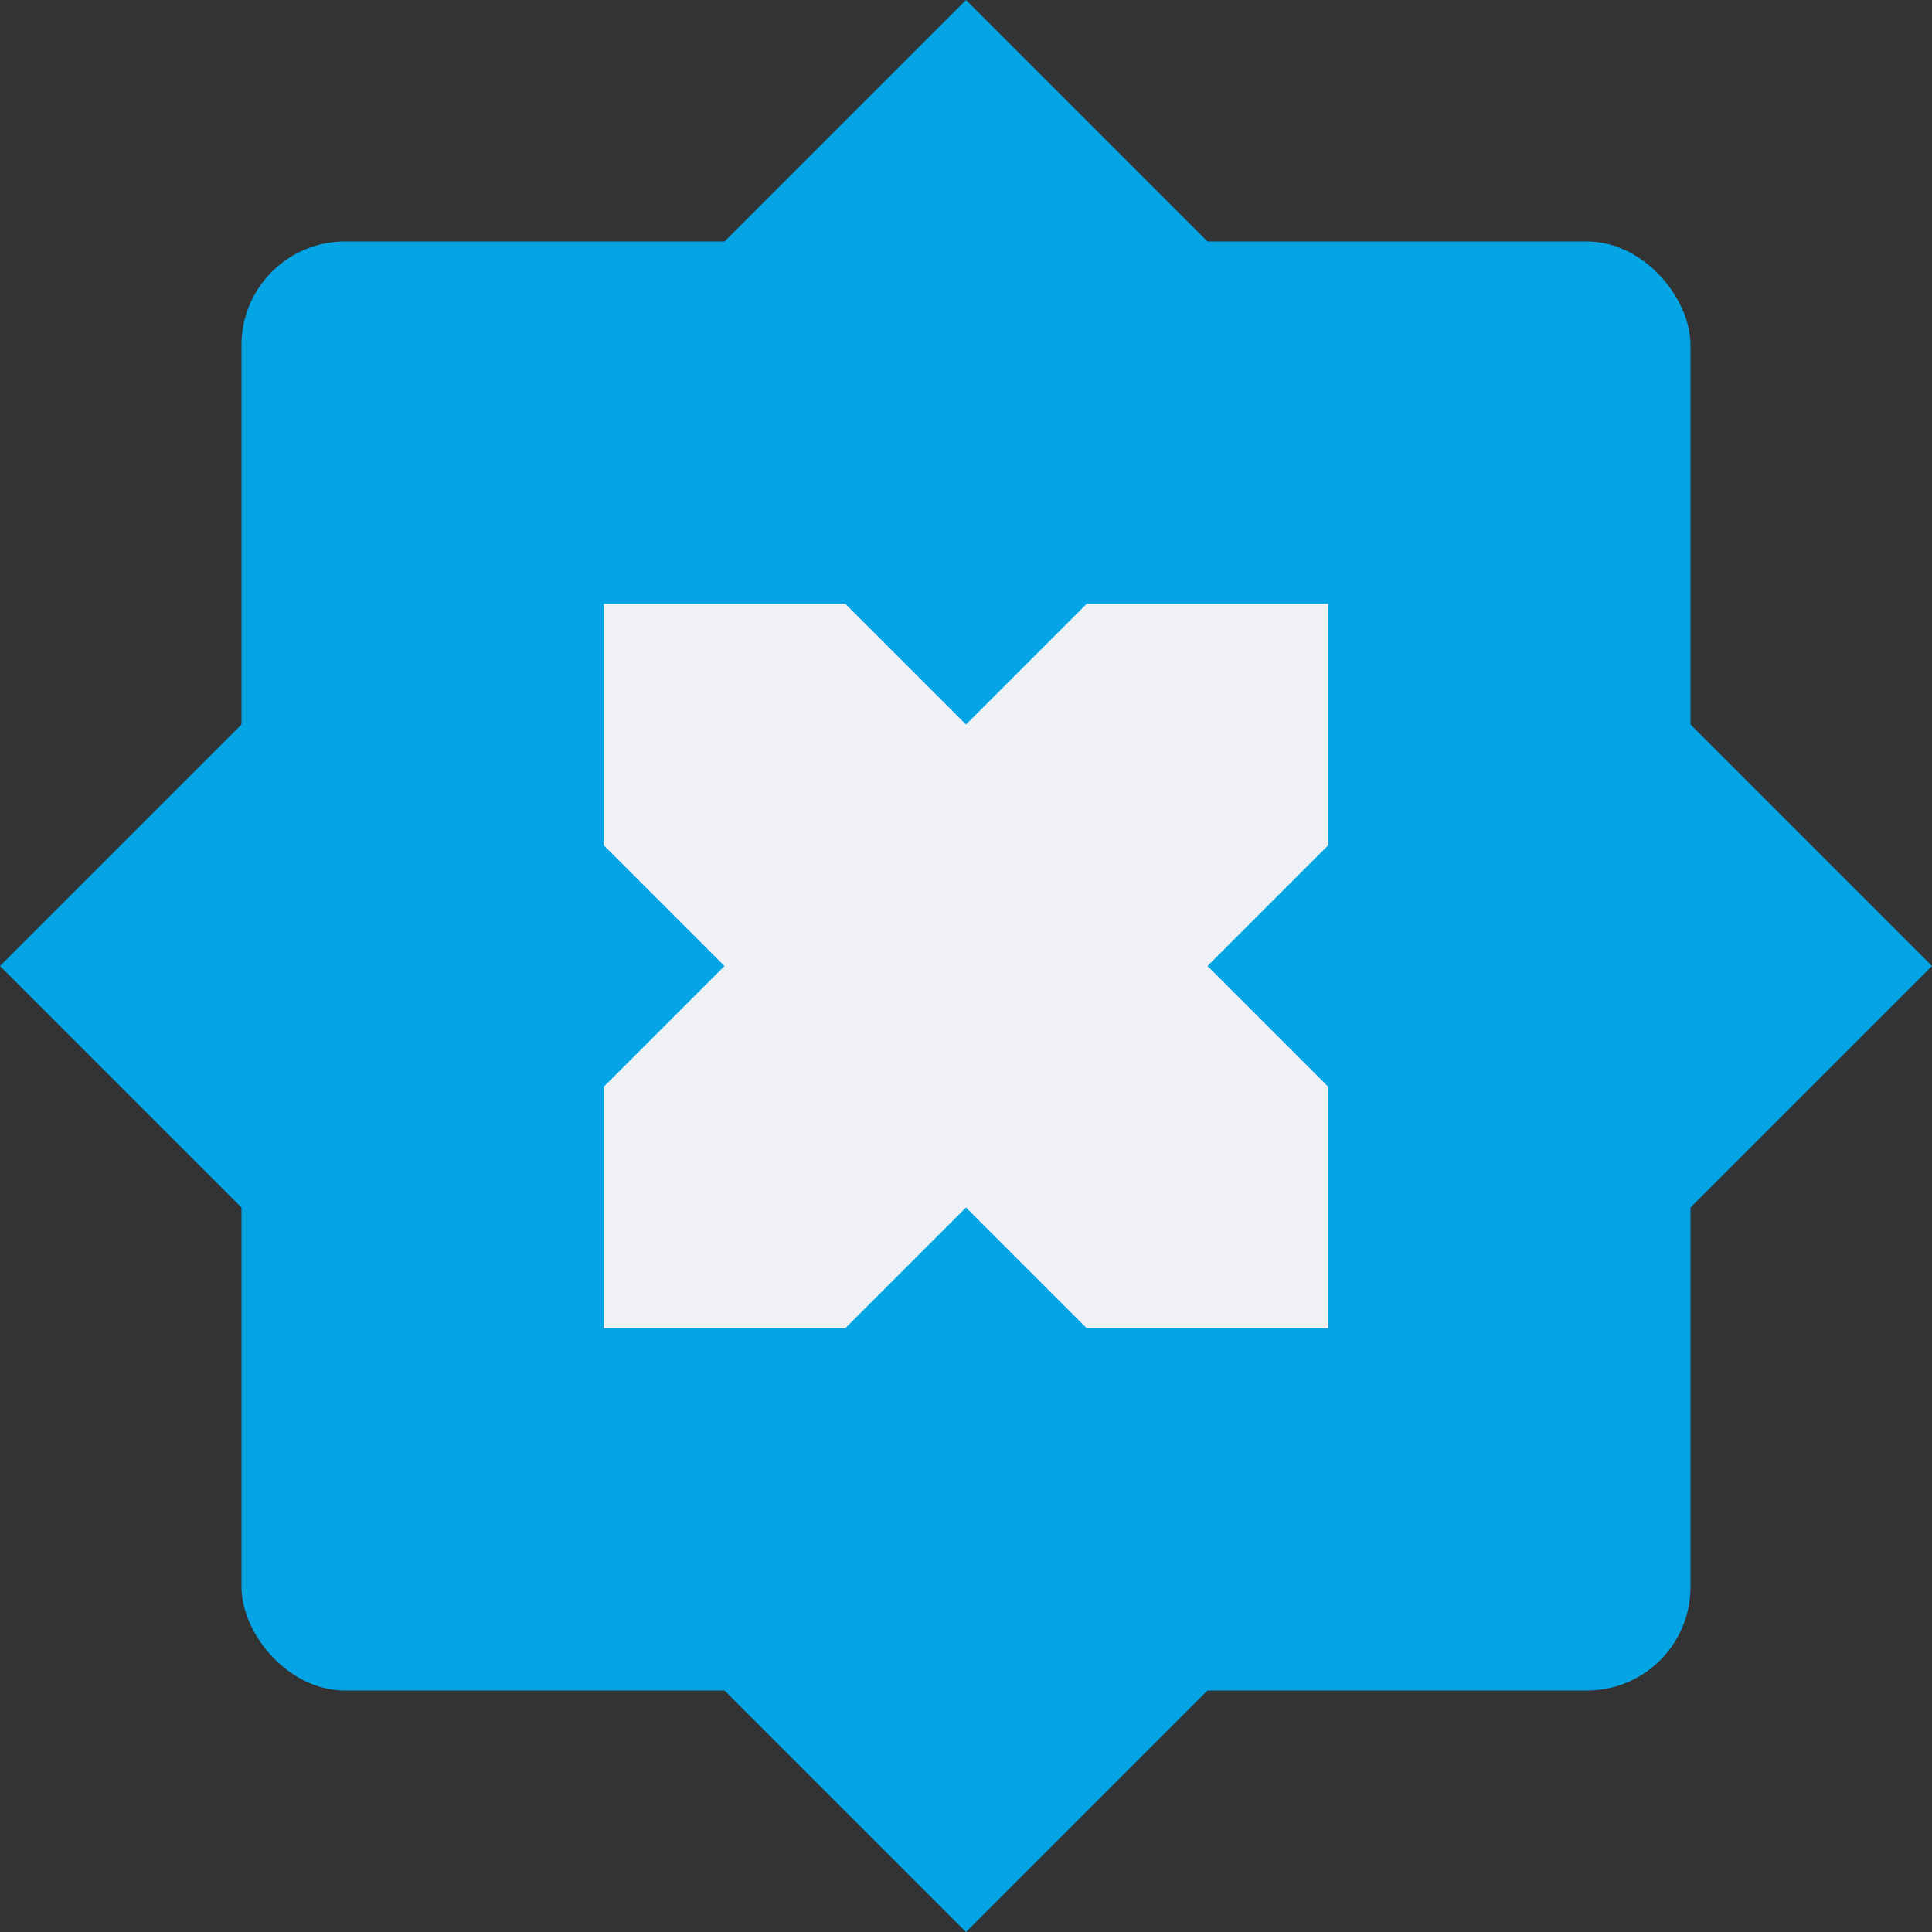 <svg xmlns="http://www.w3.org/2000/svg" height="16" width="16" version="1.1">
 <rect width="100%" height="100%" fill="#333333" stroke="none"/>
 <path style="fill:#04a5e5" d="m8 0-8 8 8 8 8-8z"/>
 <rect style="fill:#04a5e5" rx=".857" ry=".857" height="12" width="12" y="2" x="2"/>
 <path style="fill:#eff1f5" d="m5 7v-2h2l1 1 1-1h2v2l-1 1 1 1v2h-2l-1-1-1 1h-2v-2l1-1z"/>
</svg>
